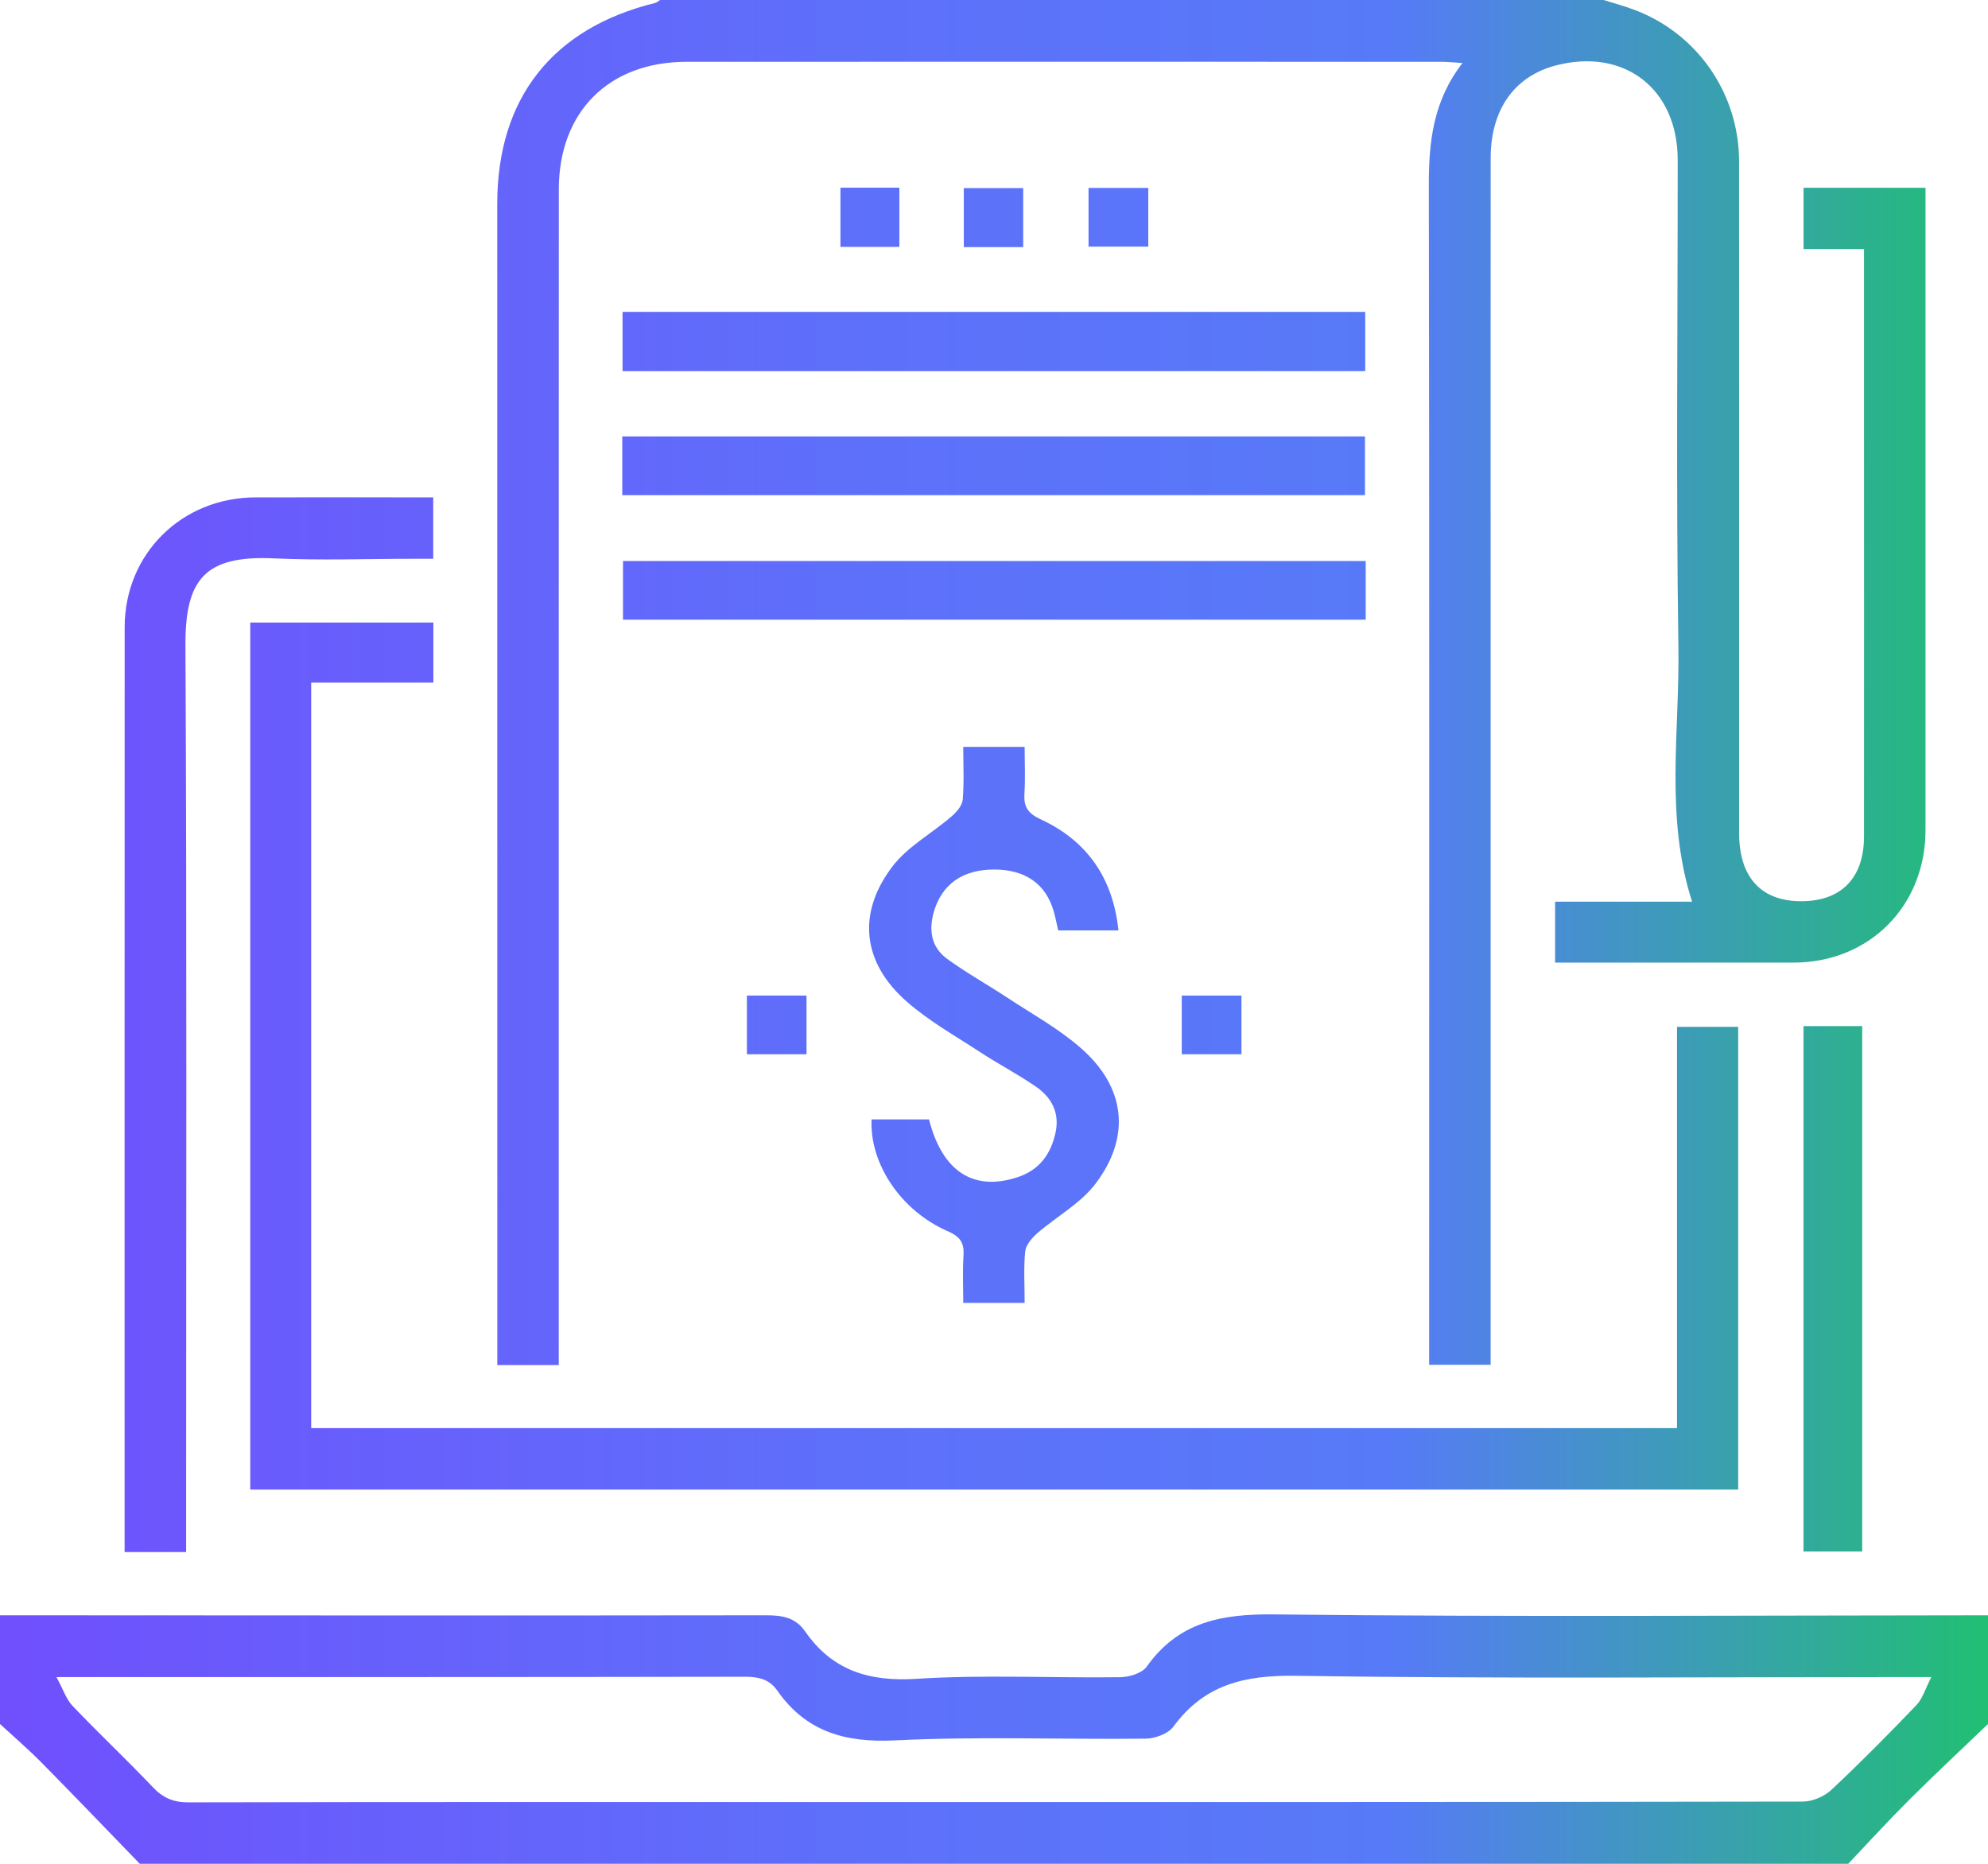 <?xml version="1.0" encoding="utf-8"?>
<!-- Generator: Adobe Illustrator 19.0.1, SVG Export Plug-In . SVG Version: 6.00 Build 0)  -->
<svg version="1.1" id="Слой_1" xmlns="http://www.w3.org/2000/svg" xmlns:xlink="http://www.w3.org/1999/xlink" x="0px" y="0px"
	 width="38.4px" height="36px" viewBox="0 0 38.4 36" style="enable-background:new 0 0 38.4 36;" xml:space="preserve">
<g>
	<g>
		<linearGradient id="SVGID_1_" gradientUnits="userSpaceOnUse" x1="0" y1="18" x2="38.4" y2="18">
			<stop  offset="0" style="stop-color:#704FFD"/>
			<stop  offset="0.143" style="stop-color:#695CFC"/>
			<stop  offset="0.417" style="stop-color:#5E6FFA"/>
			<stop  offset="0.699" style="stop-color:#577AF8"/>
			<stop  offset="1" style="stop-color:#21bf73"/>
		</linearGradient>
		<path style="fill:url(#SVGID_1_);" d="M19.192,16.795c0.606-0.003,1.007,0.273,1.161,0.806c0.036,0.126,0.06,0.256,0.087,0.37
			h1.164c-0.107-1.019-0.61-1.733-1.505-2.147c-0.253-0.117-0.327-0.248-0.311-0.502c0.019-0.294,0.004-0.591,0.004-0.896h-1.186
			c0,0.352,0.018,0.688-0.01,1.019c-0.01,0.114-0.118,0.24-0.213,0.322c-0.382,0.33-0.856,0.586-1.151,0.977
			c-0.685,0.907-0.57,1.855,0.283,2.603c0.427,0.374,0.933,0.659,1.412,0.972c0.354,0.232,0.732,0.429,1.08,0.668
			c0.31,0.213,0.469,0.514,0.378,0.907c-0.093,0.405-0.309,0.701-0.718,0.84c-0.855,0.289-1.467-0.102-1.722-1.112h-1.11
			c-0.039,0.861,0.572,1.771,1.48,2.163c0.239,0.104,0.312,0.229,0.296,0.473c-0.02,0.305-0.005,0.612-0.005,0.908h1.186
			c0-0.349-0.022-0.674,0.011-0.994c0.013-0.124,0.127-0.259,0.23-0.349c0.372-0.324,0.833-0.573,1.124-0.954
			c0.698-0.917,0.584-1.875-0.287-2.632c-0.428-0.373-0.937-0.653-1.415-0.968c-0.384-0.253-0.789-0.478-1.16-0.748
			c-0.305-0.222-0.361-0.548-0.257-0.909C18.193,17.083,18.587,16.798,19.192,16.795z M15.579,20.363V19.23h-1.152v1.133H15.579z
			 M12.025,7.169h14.346V6.024H12.025V7.169z M23.98,20.363V19.23h-1.153v1.133H23.98z M9.607,26.367h1.186v-0.51
			c0-7.4-0.001-14.8,0.001-22.199c0-1.498,0.966-2.463,2.464-2.464c4.862-0.002,9.725-0.001,14.587,0
			c0.115,0,0.229,0.013,0.404,0.023c-0.568,0.736-0.651,1.522-0.65,2.355c0.012,7.137,0.006,14.275,0.006,21.412v1.378h1.188v-0.329
			c0-4.862,0-9.725,0-14.587c0-2.8-0.002-5.6,0.001-8.4c0.001-0.929,0.458-1.57,1.251-1.78c1.323-0.35,2.36,0.446,2.361,1.818
			c0.002,3.137-0.034,6.275,0.014,9.412c0.025,1.63-0.262,3.284,0.264,4.92h-2.646v1.177c1.557,0,3.081,0.001,4.606,0
			c1.463-0.001,2.549-1.092,2.549-2.562c0.001-4,0-8,0-12V3.627h-2.356v1.184h1.168c0,0.978,0,1.926,0,2.874
			c0,2.825,0.003,5.65,0,8.475c-0.001,0.818-0.46,1.264-1.257,1.247c-0.747-0.017-1.155-0.48-1.155-1.311
			c0-4.325,0.001-8.65-0.001-12.975c0-1.322-0.817-2.492-2.05-2.941C31.356,0.111,31.164,0.059,30.975,0H12.75
			c-0.031,0.019-0.061,0.048-0.095,0.057c-1.983,0.487-3.05,1.841-3.05,3.879c0,7.337,0.001,14.675,0.001,22.012V26.367z
			 M35.97,29.967V19.82h-1.134v10.147H35.97z M26.38,10.836H12.034v1.134H26.38V10.836z M3.595,29.377
			c0-5.637,0.015-11.273-0.013-16.91c-0.006-1.27,0.368-1.743,1.705-1.682c0.91,0.042,1.824,0.008,2.737,0.008h0.344V9.607
			c-1.162,0-2.298-0.002-3.434,0C3.508,9.61,2.408,10.7,2.408,12.117c-0.002,5.824-0.001,11.648-0.001,17.472v0.39h1.188V29.377z
			 M8.371,13.185v-1.16H4.834v16.746h28.741v-8.937h-1.182v7.751H6.011V13.185H8.371z M24.607,31.183
			c-1.022-0.011-1.843,0.147-2.458,1.009c-0.091,0.128-0.337,0.202-0.513,0.204c-1.312,0.017-2.628-0.052-3.934,0.031
			c-0.917,0.058-1.627-0.161-2.151-0.917c-0.185-0.266-0.437-0.31-0.745-0.31C9.87,31.207,4.935,31.202,0,31.2v2.1
			c0.271,0.25,0.552,0.491,0.811,0.754C1.446,34.697,2.071,35.351,2.7,36h33c0.391-0.412,0.774-0.833,1.176-1.234
			c0.499-0.497,1.015-0.978,1.524-1.466v-2.1C33.802,31.202,29.204,31.235,24.607,31.183z M37.019,32.933
			c-0.536,0.559-1.081,1.111-1.646,1.64c-0.136,0.127-0.362,0.224-0.546,0.225c-6.11,0.011-12.22,0.009-18.33,0.009
			c-4.286,0-8.571-0.003-12.857,0.006c-0.286,0.001-0.487-0.082-0.683-0.288c-0.508-0.534-1.045-1.04-1.554-1.573
			c-0.122-0.127-0.18-0.315-0.313-0.559h0.524c4.261,0,8.521,0.002,12.782-0.006c0.26,0,0.467,0.052,0.615,0.264
			c0.56,0.801,1.317,1.013,2.281,0.965c1.608-0.08,3.223-0.015,4.834-0.033c0.184-0.002,0.437-0.093,0.538-0.231
			c0.596-0.812,1.369-0.997,2.358-0.983c3.935,0.058,7.871,0.024,11.807,0.024h0.477C37.183,32.633,37.133,32.814,37.019,32.933z
			 M12.02,9.564h14.346V8.43H12.02V9.564z M21.026,3.63v1.134h1.154V3.63H21.026z M18.617,3.633v1.14h1.147v-1.14H18.617z
			 M16.234,3.625v1.144h1.138V3.625H16.234z"/>
	</g>
</g>
</svg>
